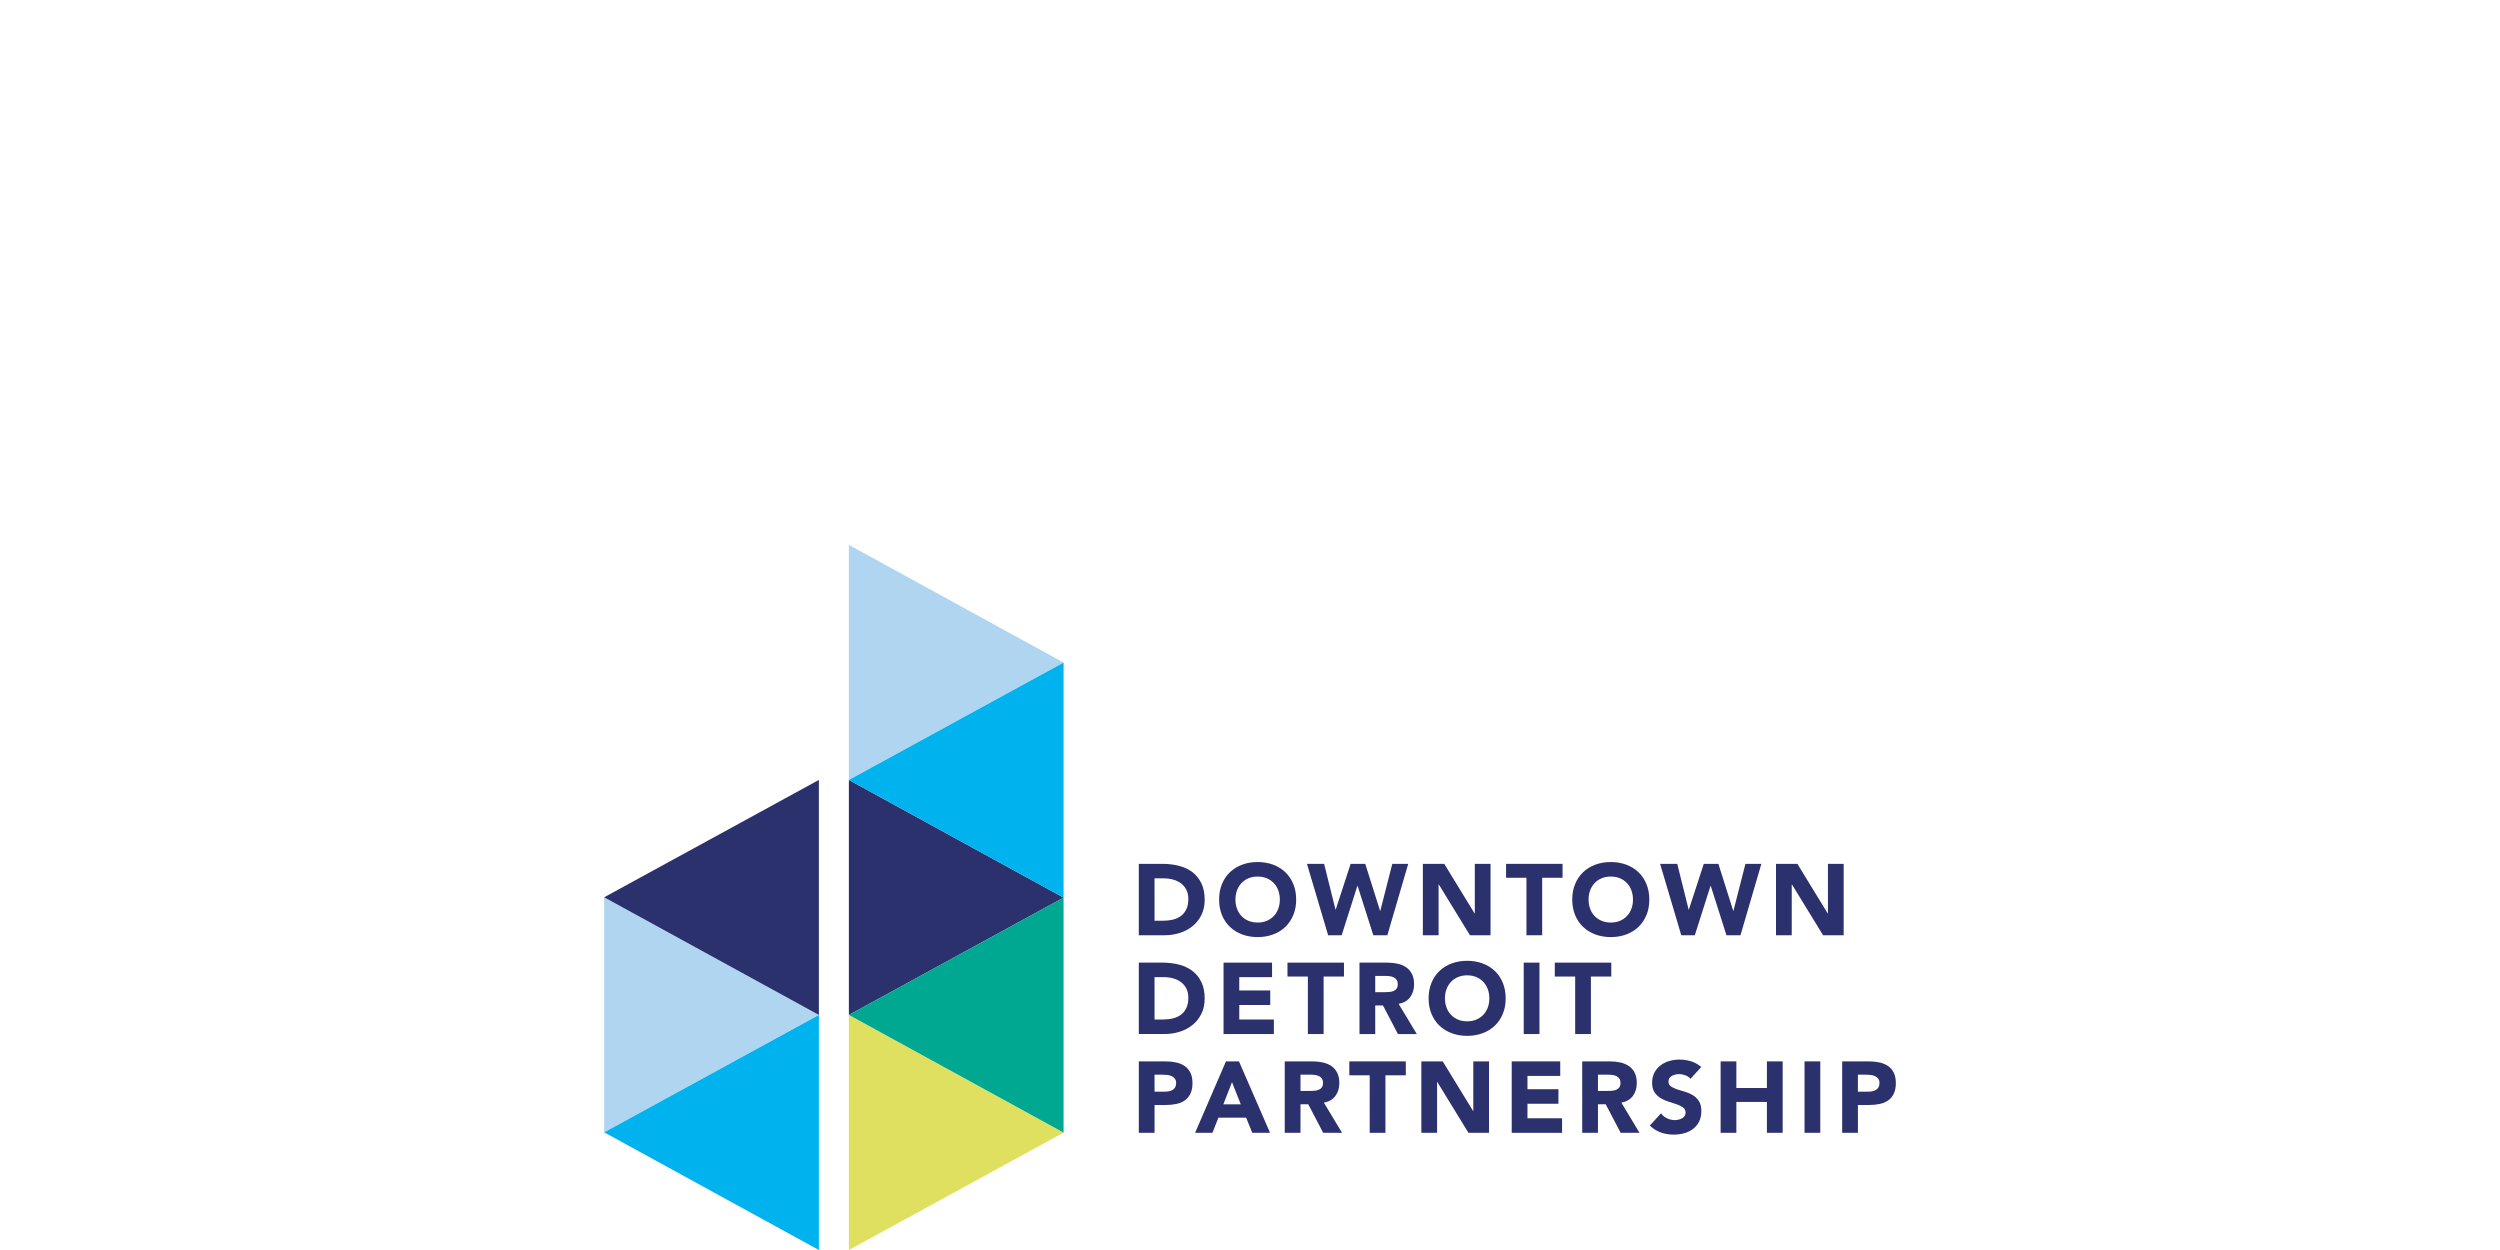 <svg xmlns="http://www.w3.org/2000/svg" xmlns:xlink="http://www.w3.org/1999/xlink" version="1.1" x="0px" y="0px" width="300px" height="150px" viewBox="0 0 300 150" enable-background="new 0 0 300 150" xml:space="preserve"><polygon fill="#AFD5F1" points="101.864 65.387 101.864 93.592 127.629 79.509 "/><polygon fill="#2A316C" points="101.864 121.796 101.864 93.592 127.629 107.713 "/><polygon fill="#E0E060" points="101.864 150 127.629 135.918 101.864 121.796 "/><polygon fill="#AFD5F1" points="72.5 135.871 98.265 121.789 72.5 107.668 "/><polygon fill="#00B3EE" points="127.629 79.51 127.629 107.715 101.864 93.593 "/><polygon fill="#00A892" points="127.629 107.709 127.629 135.913 101.864 121.792 "/><polygon fill="#2A316C" points="72.5 107.674 98.265 121.796 98.265 93.592 "/><polygon fill="#00B3EE" points="72.5 135.878 98.265 150 98.265 121.796 "/><path fill="#2A316C" d="M136.657 103.662h2.833c0.686 0 1.337 0.076 1.955 0.229 0.617 0.153 1.156 0.401 1.616 0.745 0.46 0.343 0.825 0.789 1.095 1.338 0.271 0.549 0.406 1.215 0.406 1.996 0 0.694-0.131 1.306-0.394 1.834s-0.615 0.973-1.059 1.332c-0.444 0.358-0.956 0.631-1.537 0.816s-1.191 0.279-1.828 0.279h-3.087V103.662zM138.545 110.489h0.98c0.436 0 0.841-0.045 1.217-0.134 0.375-0.088 0.7-0.236 0.974-0.441 0.274-0.206 0.49-0.477 0.648-0.811 0.157-0.335 0.236-0.745 0.236-1.229 0-0.42-0.079-0.785-0.236-1.096 -0.158-0.311-0.369-0.567-0.636-0.77 -0.266-0.201-0.579-0.353-0.938-0.453 -0.359-0.102-0.736-0.152-1.132-0.152h-1.114V110.489z"/><path fill="#2A316C" d="M146.292 107.947c0-0.686 0.115-1.308 0.345-1.864 0.23-0.558 0.551-1.03 0.962-1.423 0.412-0.391 0.899-0.691 1.464-0.901 0.564-0.21 1.183-0.315 1.853-0.315s1.287 0.105 1.852 0.315 1.054 0.511 1.465 0.901c0.411 0.393 0.732 0.865 0.962 1.423 0.23 0.557 0.346 1.179 0.346 1.864s-0.115 1.308-0.346 1.864c-0.229 0.556-0.551 1.03-0.962 1.422s-0.9 0.692-1.465 0.901c-0.564 0.21-1.182 0.315-1.852 0.315s-1.288-0.105-1.853-0.315c-0.565-0.209-1.053-0.51-1.464-0.901s-0.732-0.866-0.962-1.422C146.407 109.255 146.292 108.633 146.292 107.947M148.253 107.947c0 0.403 0.062 0.772 0.188 1.107s0.304 0.625 0.539 0.872c0.234 0.245 0.515 0.437 0.841 0.574 0.327 0.138 0.691 0.205 1.096 0.205 0.403 0 0.769-0.067 1.095-0.205 0.327-0.138 0.607-0.329 0.842-0.574 0.233-0.247 0.414-0.537 0.538-0.872 0.125-0.335 0.188-0.704 0.188-1.107 0-0.396-0.063-0.764-0.188-1.102 -0.124-0.339-0.305-0.631-0.538-0.878 -0.234-0.246-0.515-0.438-0.842-0.575 -0.326-0.137-0.691-0.205-1.095-0.205 -0.404 0-0.769 0.068-1.096 0.205 -0.327 0.138-0.607 0.329-0.841 0.575 -0.234 0.247-0.414 0.539-0.539 0.878C148.315 107.184 148.253 107.552 148.253 107.947"/><polygon fill="#2A316C" points="156.835 103.662 158.893 103.662 160.26 109.157 160.285 109.157 162.076 103.662 163.831 103.662 165.61 109.303 165.635 109.303 167.075 103.662 168.987 103.662 166.481 112.232 164.799 112.232 162.911 106.301 162.887 106.301 160.998 112.232 159.377 112.232 "/><polygon fill="#2A316C" points="170.743 103.662 173.309 103.662 176.952 109.617 176.977 109.617 176.977 103.662 178.864 103.662 178.864 112.232 176.396 112.232 172.655 106.131 172.631 106.131 172.631 112.232 170.743 112.232 "/><polygon fill="#2A316C" points="183.174 105.332 180.729 105.332 180.729 103.662 187.507 103.662 187.507 105.332 185.062 105.332 185.062 112.231 183.174 112.231 "/><path fill="#2A316C" d="M188.669 107.947c0-0.686 0.115-1.308 0.345-1.864 0.23-0.558 0.551-1.03 0.963-1.423 0.411-0.391 0.899-0.691 1.464-0.901 0.565-0.21 1.183-0.315 1.853-0.315s1.287 0.105 1.852 0.315 1.054 0.511 1.465 0.901c0.412 0.393 0.732 0.865 0.962 1.423 0.23 0.557 0.346 1.179 0.346 1.864s-0.115 1.308-0.346 1.864c-0.229 0.556-0.55 1.03-0.962 1.422 -0.411 0.392-0.9 0.692-1.465 0.901 -0.564 0.21-1.182 0.315-1.852 0.315s-1.287-0.105-1.853-0.315c-0.564-0.209-1.053-0.51-1.464-0.901 -0.412-0.392-0.732-0.866-0.963-1.422C188.784 109.255 188.669 108.633 188.669 107.947M190.63 107.947c0 0.403 0.062 0.772 0.188 1.107s0.305 0.625 0.539 0.872c0.233 0.245 0.514 0.437 0.841 0.574s0.692 0.205 1.096 0.205 0.769-0.067 1.096-0.205c0.326-0.138 0.606-0.329 0.841-0.574 0.234-0.247 0.414-0.537 0.538-0.872 0.125-0.335 0.188-0.704 0.188-1.107 0-0.396-0.063-0.764-0.188-1.102 -0.124-0.339-0.304-0.631-0.538-0.878 -0.234-0.246-0.515-0.438-0.841-0.575 -0.327-0.137-0.692-0.205-1.096-0.205s-0.769 0.068-1.096 0.205c-0.327 0.138-0.607 0.329-0.841 0.575 -0.234 0.247-0.414 0.539-0.539 0.878C190.692 107.184 190.63 107.552 190.63 107.947"/><polygon fill="#2A316C" points="199.212 103.662 201.27 103.662 202.637 109.157 202.662 109.157 204.453 103.662 206.208 103.662 207.987 109.303 208.012 109.303 209.452 103.662 211.364 103.662 208.858 112.232 207.176 112.232 205.288 106.301 205.264 106.301 203.376 112.232 201.754 112.232 "/><polygon fill="#2A316C" points="213.12 103.662 215.686 103.662 219.329 109.617 219.354 109.617 219.354 103.662 221.241 103.662 221.241 112.232 218.772 112.232 215.032 106.131 215.008 106.131 215.008 112.232 213.12 112.232 "/><path fill="#2A316C" d="M136.657 115.514h2.833c0.686 0 1.337 0.077 1.955 0.23 0.617 0.153 1.156 0.401 1.616 0.745 0.46 0.343 0.825 0.788 1.095 1.337 0.271 0.549 0.406 1.215 0.406 1.997 0 0.694-0.131 1.306-0.394 1.834s-0.615 0.973-1.059 1.332c-0.444 0.358-0.956 0.631-1.537 0.816s-1.191 0.278-1.828 0.278h-3.087V115.514zM138.545 122.341h0.98c0.436 0 0.841-0.044 1.217-0.133 0.375-0.089 0.7-0.236 0.974-0.442 0.274-0.205 0.49-0.476 0.648-0.811 0.157-0.335 0.236-0.744 0.236-1.229 0-0.42-0.079-0.784-0.236-1.096 -0.158-0.311-0.369-0.567-0.636-0.769 -0.266-0.201-0.579-0.353-0.938-0.454 -0.359-0.101-0.736-0.15-1.132-0.15h-1.114V122.341z"/><polygon fill="#2A316C" points="146.825 115.514 152.646 115.514 152.646 117.258 148.713 117.258 148.713 118.855 152.429 118.855 152.429 120.598 148.713 120.598 148.713 122.342 152.865 122.342 152.865 124.084 146.825 124.084 "/><polygon fill="#2A316C" points="156.943 117.185 154.498 117.185 154.498 115.514 161.277 115.514 161.277 117.185 158.832 117.185 158.832 124.084 156.943 124.084 "/><path fill="#2A316C" d="M163.141 115.514h3.317c0.436 0 0.849 0.043 1.24 0.127 0.392 0.085 0.734 0.227 1.029 0.425 0.294 0.197 0.527 0.464 0.702 0.799 0.173 0.335 0.26 0.752 0.26 1.252 0 0.605-0.157 1.12-0.472 1.544 -0.315 0.424-0.775 0.692-1.38 0.805l2.179 3.619h-2.264l-1.792-3.426h-0.932v3.426h-1.889V115.514zM165.029 119.061h1.113c0.17 0 0.35-0.006 0.539-0.019 0.189-0.012 0.361-0.048 0.515-0.108 0.152-0.061 0.279-0.155 0.381-0.284s0.151-0.311 0.151-0.545c0-0.218-0.044-0.392-0.133-0.521s-0.202-0.228-0.339-0.296c-0.138-0.069-0.295-0.115-0.473-0.14s-0.351-0.037-0.521-0.037h-1.234V119.061z"/><path fill="#2A316C" d="M171.433 119.799c0-0.686 0.115-1.307 0.345-1.864 0.229-0.557 0.551-1.03 0.963-1.422 0.411-0.392 0.898-0.691 1.464-0.901s1.183-0.315 1.853-0.315c0.669 0 1.287 0.105 1.852 0.315s1.054 0.51 1.465 0.901 0.732 0.865 0.962 1.422c0.23 0.558 0.345 1.179 0.345 1.864s-0.114 1.308-0.345 1.864c-0.229 0.557-0.551 1.031-0.962 1.422 -0.411 0.392-0.9 0.692-1.465 0.902s-1.183 0.315-1.852 0.315c-0.67 0-1.287-0.105-1.853-0.315s-1.053-0.511-1.464-0.902c-0.412-0.391-0.733-0.865-0.963-1.422S171.433 120.484 171.433 119.799M173.394 119.799c0 0.403 0.062 0.773 0.188 1.108 0.125 0.334 0.305 0.625 0.538 0.871 0.234 0.246 0.515 0.438 0.842 0.575s0.691 0.205 1.096 0.205c0.403 0 0.769-0.067 1.096-0.205 0.326-0.138 0.606-0.329 0.841-0.575 0.233-0.246 0.413-0.537 0.538-0.871 0.125-0.335 0.188-0.705 0.188-1.108 0-0.396-0.063-0.763-0.188-1.101 -0.125-0.34-0.305-0.632-0.538-0.878 -0.234-0.246-0.515-0.438-0.841-0.575 -0.327-0.138-0.692-0.206-1.096-0.206 -0.404 0-0.769 0.068-1.096 0.206s-0.607 0.329-0.842 0.575c-0.233 0.246-0.413 0.538-0.538 0.878C173.456 119.036 173.394 119.403 173.394 119.799"/><rect x="182.846" y="115.514" fill="#2A316C" width="1.889" height="8.57"/><polygon fill="#2A316C" points="189.021 117.185 186.575 117.185 186.575 115.514 193.354 115.514 193.354 117.185 190.908 117.185 190.908 124.084 189.021 124.084 "/><path fill="#2A316C" d="M136.657 127.366h3.184c0.443 0 0.863 0.041 1.259 0.121 0.395 0.081 0.741 0.221 1.035 0.418s0.528 0.464 0.702 0.799c0.174 0.335 0.26 0.757 0.26 1.265 0 0.501-0.081 0.92-0.242 1.259 -0.162 0.339-0.383 0.609-0.666 0.812 -0.282 0.201-0.617 0.345-1.004 0.429 -0.388 0.085-0.807 0.128-1.259 0.128h-1.38v3.341h-1.888V127.366zM138.545 130.997h1.259c0.17 0 0.333-0.016 0.49-0.048 0.158-0.032 0.299-0.086 0.424-0.164 0.125-0.076 0.226-0.181 0.303-0.313 0.077-0.134 0.115-0.301 0.115-0.503 0-0.218-0.05-0.394-0.151-0.526 -0.101-0.133-0.23-0.235-0.388-0.309 -0.157-0.073-0.333-0.119-0.526-0.14 -0.194-0.02-0.379-0.03-0.557-0.03h-0.969V130.997z"/><path fill="#2A316C" d="M147.115 127.366h1.562l3.728 8.57h-2.13l-0.738-1.815h-3.329l-0.714 1.815h-2.082L147.115 127.366zM147.841 129.859l-1.041 2.664h2.094L147.841 129.859z"/><path fill="#2A316C" d="M154.172 127.366h3.316c0.437 0 0.85 0.042 1.241 0.127s0.734 0.227 1.029 0.425c0.294 0.197 0.527 0.464 0.701 0.799s0.261 0.752 0.261 1.252c0 0.605-0.157 1.119-0.472 1.543 -0.315 0.424-0.775 0.692-1.381 0.806l2.18 3.619h-2.264l-1.792-3.426h-0.932v3.426h-1.889V127.366zM156.061 130.913h1.113c0.17 0 0.349-0.006 0.539-0.019 0.189-0.012 0.36-0.048 0.514-0.109 0.153-0.06 0.28-0.155 0.382-0.284 0.101-0.128 0.151-0.31 0.151-0.544 0-0.218-0.045-0.392-0.133-0.521 -0.09-0.129-0.202-0.228-0.339-0.297 -0.138-0.068-0.295-0.114-0.473-0.139s-0.351-0.037-0.521-0.037h-1.234V130.913z"/><polygon fill="#2A316C" points="164.364 129.037 161.919 129.037 161.919 127.366 168.697 127.366 168.697 129.037 166.252 129.037 166.252 135.937 164.364 135.937 "/><polygon fill="#2A316C" points="170.562 127.366 173.127 127.366 176.771 133.322 176.795 133.322 176.795 127.366 178.683 127.366 178.683 135.937 176.214 135.937 172.474 129.836 172.449 129.836 172.449 135.937 170.562 135.937 "/><polygon fill="#2A316C" points="181.406 127.366 187.229 127.366 187.229 129.109 183.295 129.109 183.295 130.707 187.011 130.707 187.011 132.45 183.295 132.45 183.295 134.193 187.447 134.193 187.447 135.937 181.406 135.937 "/><path fill="#2A316C" d="M189.868 127.366h3.316c0.436 0 0.849 0.042 1.24 0.127s0.734 0.227 1.029 0.425c0.294 0.197 0.528 0.464 0.702 0.799 0.173 0.335 0.26 0.752 0.26 1.252 0 0.605-0.157 1.119-0.472 1.543 -0.315 0.424-0.775 0.692-1.38 0.806l2.179 3.619h-2.264l-1.792-3.426h-0.932v3.426h-1.888V127.366zM191.756 130.913h1.113c0.17 0 0.35-0.006 0.539-0.019 0.189-0.012 0.361-0.048 0.515-0.109 0.152-0.06 0.28-0.155 0.381-0.284 0.102-0.128 0.151-0.31 0.151-0.544 0-0.218-0.044-0.392-0.133-0.521s-0.202-0.228-0.339-0.297c-0.138-0.068-0.295-0.114-0.473-0.139s-0.351-0.037-0.521-0.037h-1.234V130.913z"/><path fill="#2A316C" d="M202.855 129.46c-0.153-0.193-0.361-0.337-0.623-0.429 -0.263-0.093-0.511-0.14-0.744-0.14 -0.138 0-0.279 0.017-0.424 0.049 -0.146 0.032-0.283 0.082-0.412 0.15s-0.234 0.16-0.314 0.273c-0.081 0.112-0.121 0.249-0.121 0.411 0 0.258 0.097 0.456 0.291 0.593 0.193 0.138 0.437 0.254 0.731 0.352 0.295 0.097 0.611 0.193 0.95 0.29s0.656 0.234 0.95 0.411c0.295 0.178 0.539 0.416 0.732 0.715 0.194 0.299 0.291 0.698 0.291 1.198 0 0.477-0.089 0.892-0.267 1.247 -0.178 0.354-0.418 0.649-0.72 0.883 -0.303 0.234-0.654 0.408-1.054 0.521 -0.399 0.113-0.821 0.17-1.265 0.17 -0.558 0-1.073-0.085-1.55-0.255 -0.476-0.169-0.92-0.443-1.331-0.822l1.343-1.477c0.194 0.258 0.438 0.458 0.733 0.599 0.294 0.142 0.599 0.212 0.914 0.212 0.152 0 0.309-0.018 0.466-0.055 0.156-0.036 0.298-0.091 0.423-0.163 0.125-0.073 0.227-0.166 0.303-0.278 0.076-0.113 0.115-0.246 0.115-0.399 0-0.259-0.099-0.462-0.296-0.611 -0.198-0.149-0.446-0.276-0.745-0.382 -0.299-0.104-0.621-0.209-0.968-0.314 -0.348-0.104-0.67-0.246-0.969-0.424 -0.299-0.177-0.547-0.411-0.744-0.702 -0.198-0.29-0.297-0.674-0.297-1.149 0-0.46 0.091-0.863 0.272-1.21 0.182-0.348 0.424-0.638 0.727-0.872 0.302-0.233 0.651-0.409 1.046-0.526 0.396-0.117 0.804-0.176 1.224-0.176 0.483 0 0.952 0.068 1.404 0.206 0.451 0.138 0.858 0.367 1.222 0.689L202.855 129.46z"/><polygon fill="#2A316C" points="206.475 127.366 208.363 127.366 208.363 130.562 212.03 130.562 212.03 127.366 213.919 127.366 213.919 135.937 212.03 135.937 212.03 132.232 208.363 132.232 208.363 135.937 206.475 135.937 "/><rect x="216.545" y="127.366" fill="#2A316C" width="1.889" height="8.57"/><path fill="#2A316C" d="M221.061 127.366h3.184c0.443 0 0.863 0.041 1.259 0.121 0.395 0.081 0.74 0.221 1.034 0.418 0.295 0.197 0.529 0.464 0.702 0.799 0.174 0.335 0.261 0.757 0.261 1.265 0 0.501-0.081 0.92-0.242 1.259s-0.383 0.609-0.666 0.812c-0.282 0.201-0.617 0.345-1.005 0.429 -0.387 0.085-0.807 0.128-1.259 0.128h-1.38v3.341h-1.888V127.366zM222.948 130.997h1.26c0.169 0 0.332-0.016 0.49-0.048 0.157-0.032 0.298-0.086 0.423-0.164 0.125-0.076 0.227-0.181 0.303-0.313 0.077-0.134 0.115-0.301 0.115-0.503 0-0.218-0.051-0.394-0.151-0.526s-0.23-0.235-0.388-0.309 -0.333-0.119-0.526-0.14c-0.193-0.02-0.379-0.03-0.557-0.03h-0.969V130.997z"/></svg>